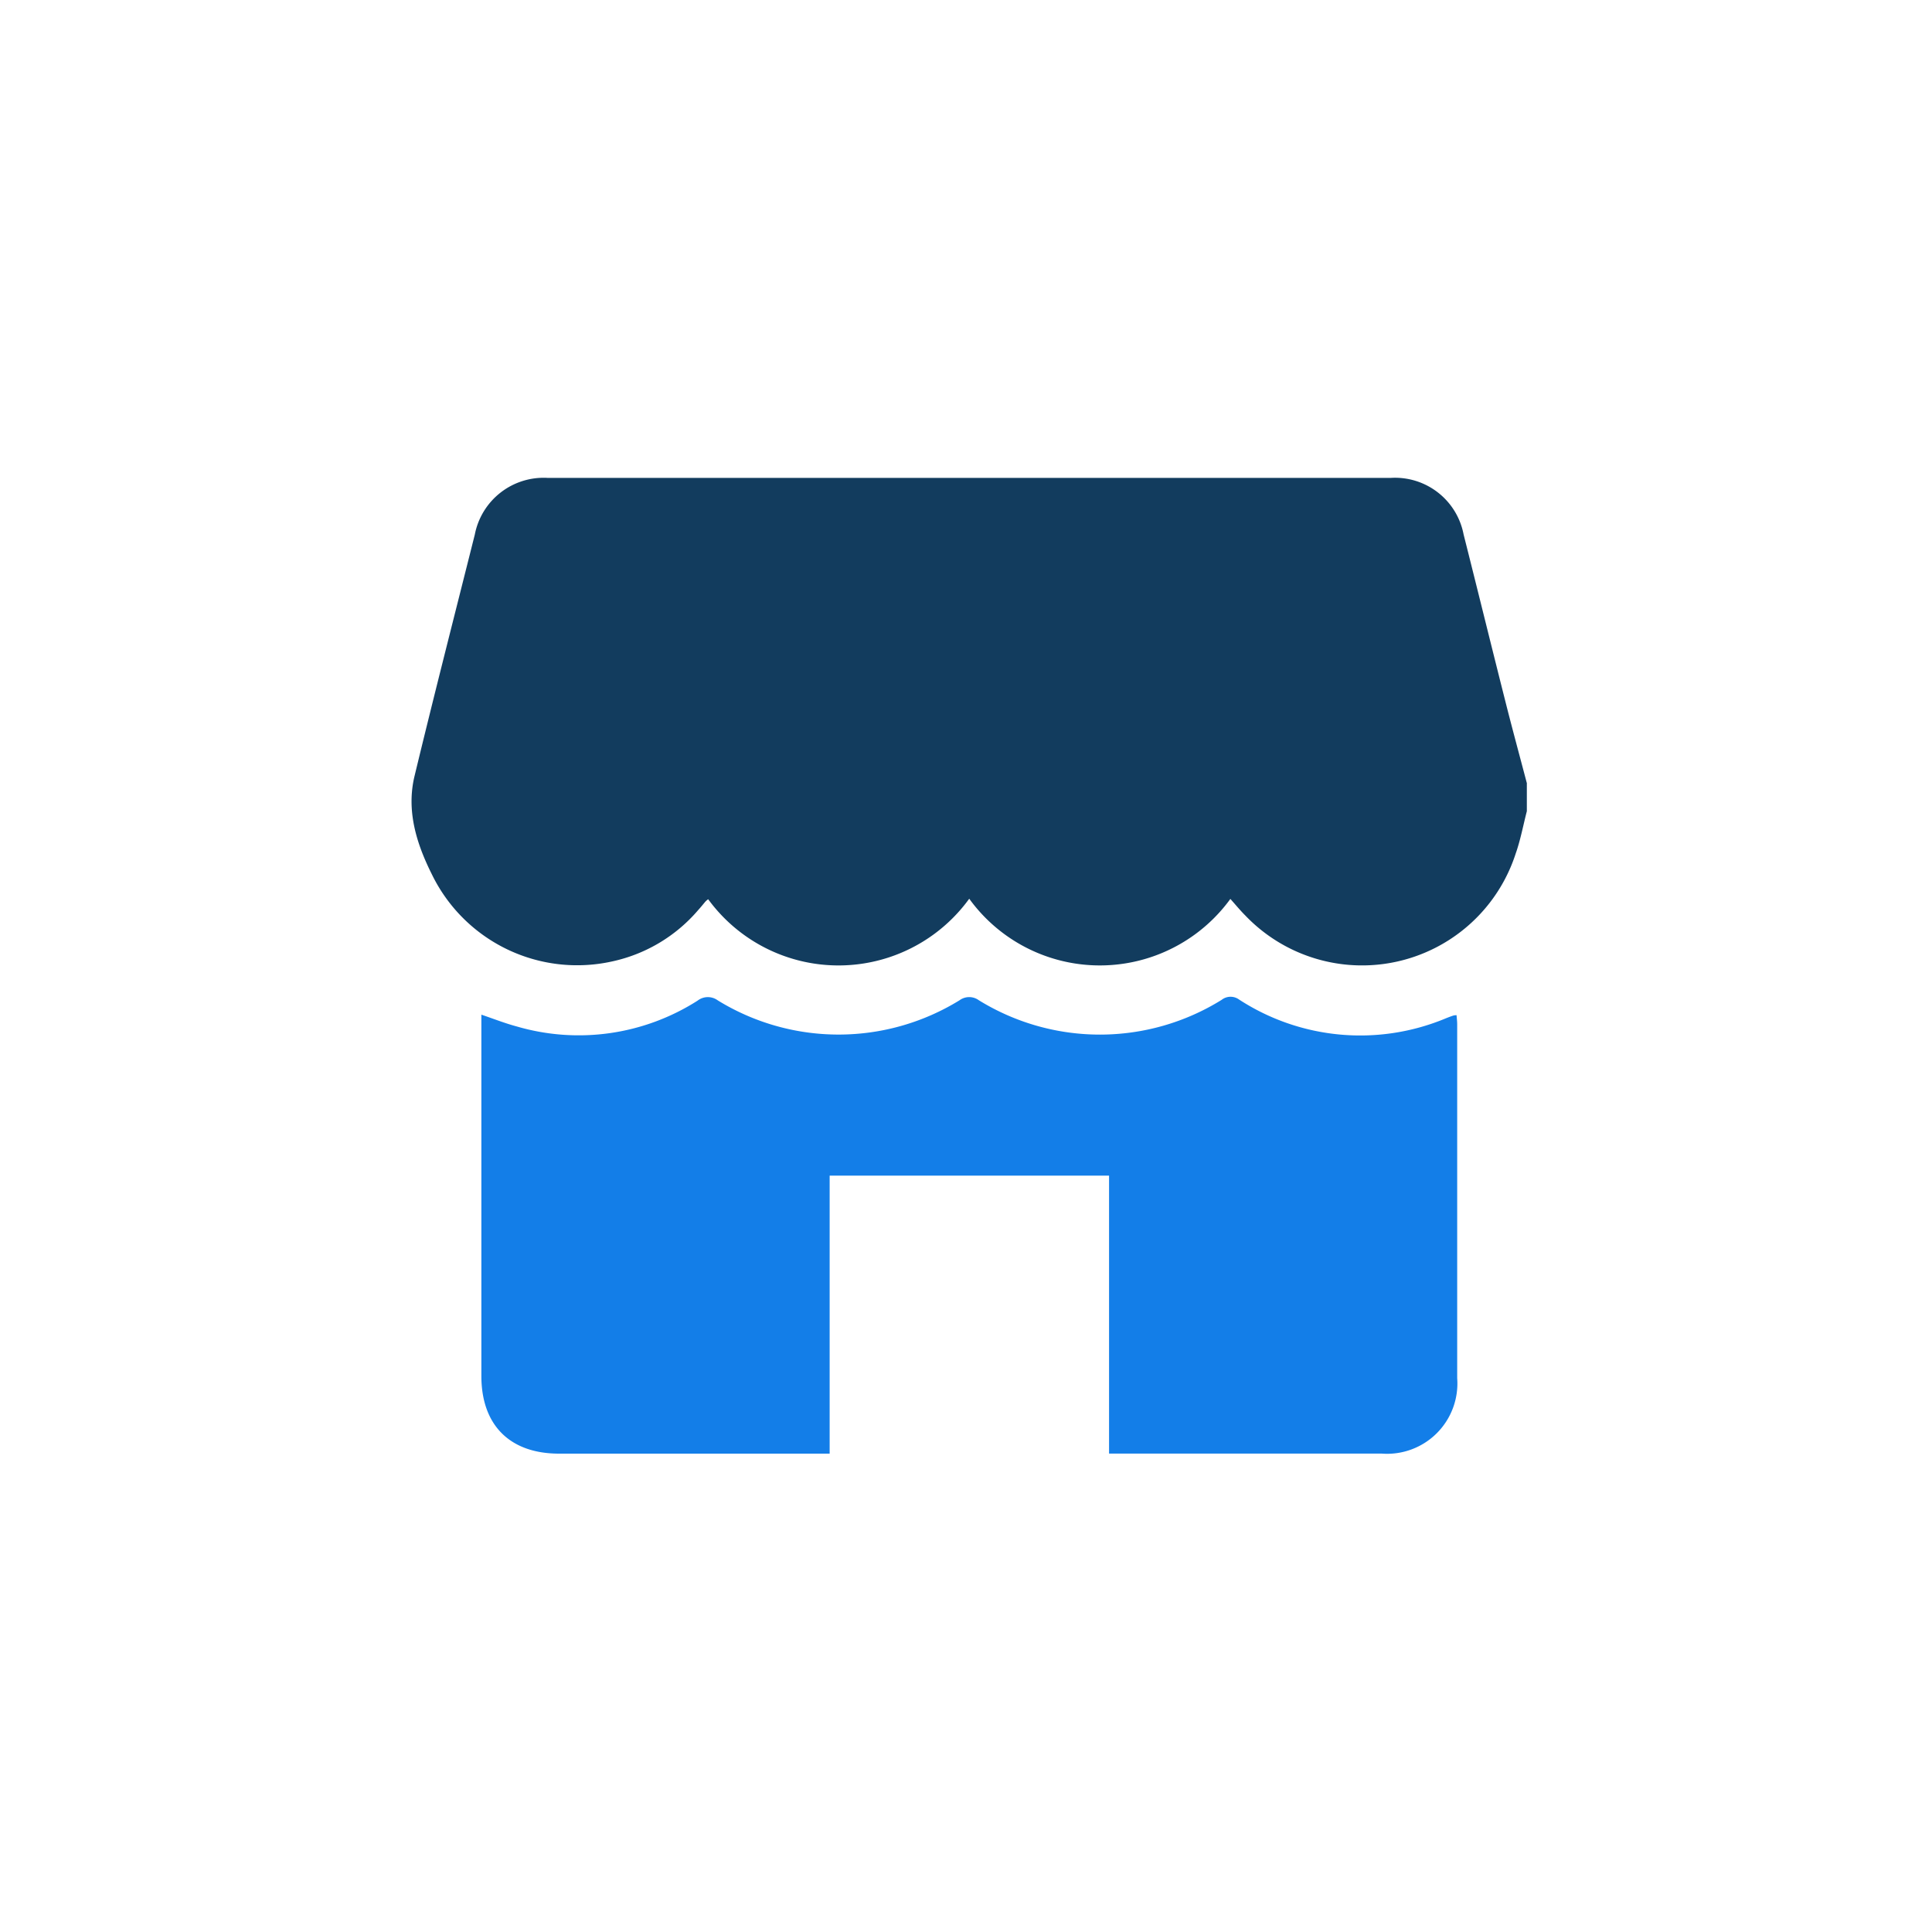 <svg xmlns="http://www.w3.org/2000/svg" xmlns:xlink="http://www.w3.org/1999/xlink" width="147" height="147" viewBox="0 0 147 147">
  <defs>
    <filter id="Rectangle_658" x="0" y="0" width="147" height="147" filterUnits="userSpaceOnUse">
      <feOffset input="SourceAlpha"/>
      <feGaussianBlur stdDeviation="5" result="blur"/>
      <feFlood flood-opacity="0.251"/>
      <feComposite operator="in" in2="blur"/>
      <feComposite in="SourceGraphic"/>
    </filter>
  </defs>
  <g id="Group_1082" data-name="Group 1082" transform="translate(15.258 14.999)">
    <g transform="matrix(1, 0, 0, 1, -15.26, -15)" filter="url(#Rectangle_658)">
      <rect id="Rectangle_658-2" data-name="Rectangle 658" width="117" height="117" rx="10.15" transform="translate(15 15)" fill="#fff"/>
    </g>
    <path id="Path_1683" data-name="Path 1683" d="M121.427,65.7v2.152c-.281,1.084-.484,2.2-.858,3.252A12.285,12.285,0,0,1,100,75.782c-.382-.382-.725-.8-1.131-1.256A12.271,12.271,0,0,1,79,74.511a12.281,12.281,0,0,1-19.863.039,1.225,1.225,0,0,0-.211.179c-.179.211-.351.429-.538.632a11.915,11.915,0,0,1-6.567,3.923A12.291,12.291,0,0,1,38.09,72.608c-1.162-2.332-1.926-4.812-1.295-7.432,1.482-6.138,3.049-12.252,4.586-18.374A5.336,5.336,0,0,1,46.9,42.49H111.1a5.31,5.31,0,0,1,5.514,4.3c1.061,4.2,2.09,8.4,3.151,12.595.53,2.106,1.1,4.2,1.653,6.3Z" transform="translate(-20.512 -21.129)" fill="#123c5e"/>
    <path id="Path_1684" data-name="Path 1684" d="M69.88,106.728v21.15H49.291c-3.743,0-5.911-2.168-5.911-5.911V94.477c.944.32,1.809.663,2.7.9a16.812,16.812,0,0,0,13.749-1.965,1.274,1.274,0,0,1,1.536-.023,17.536,17.536,0,0,0,18.4-.008,1.24,1.24,0,0,1,1.466,0,17.543,17.543,0,0,0,18.475-.031,1.1,1.1,0,0,1,1.326-.023A16.908,16.908,0,0,0,116.8,94.742c.179-.07.359-.14.546-.2a1.119,1.119,0,0,1,.234-.023c.016.234.047.46.047.694v26.921a5.35,5.35,0,0,1-5.748,5.74H91.139v-21.15H69.888Z" transform="translate(-22.012 -32.274)" fill="#137ee8"/>
    <rect id="Rectangle_659" data-name="Rectangle 659" width="85.216" height="85.216" transform="translate(15.878 15.879)" fill="none"/>
  </g>
</svg>
